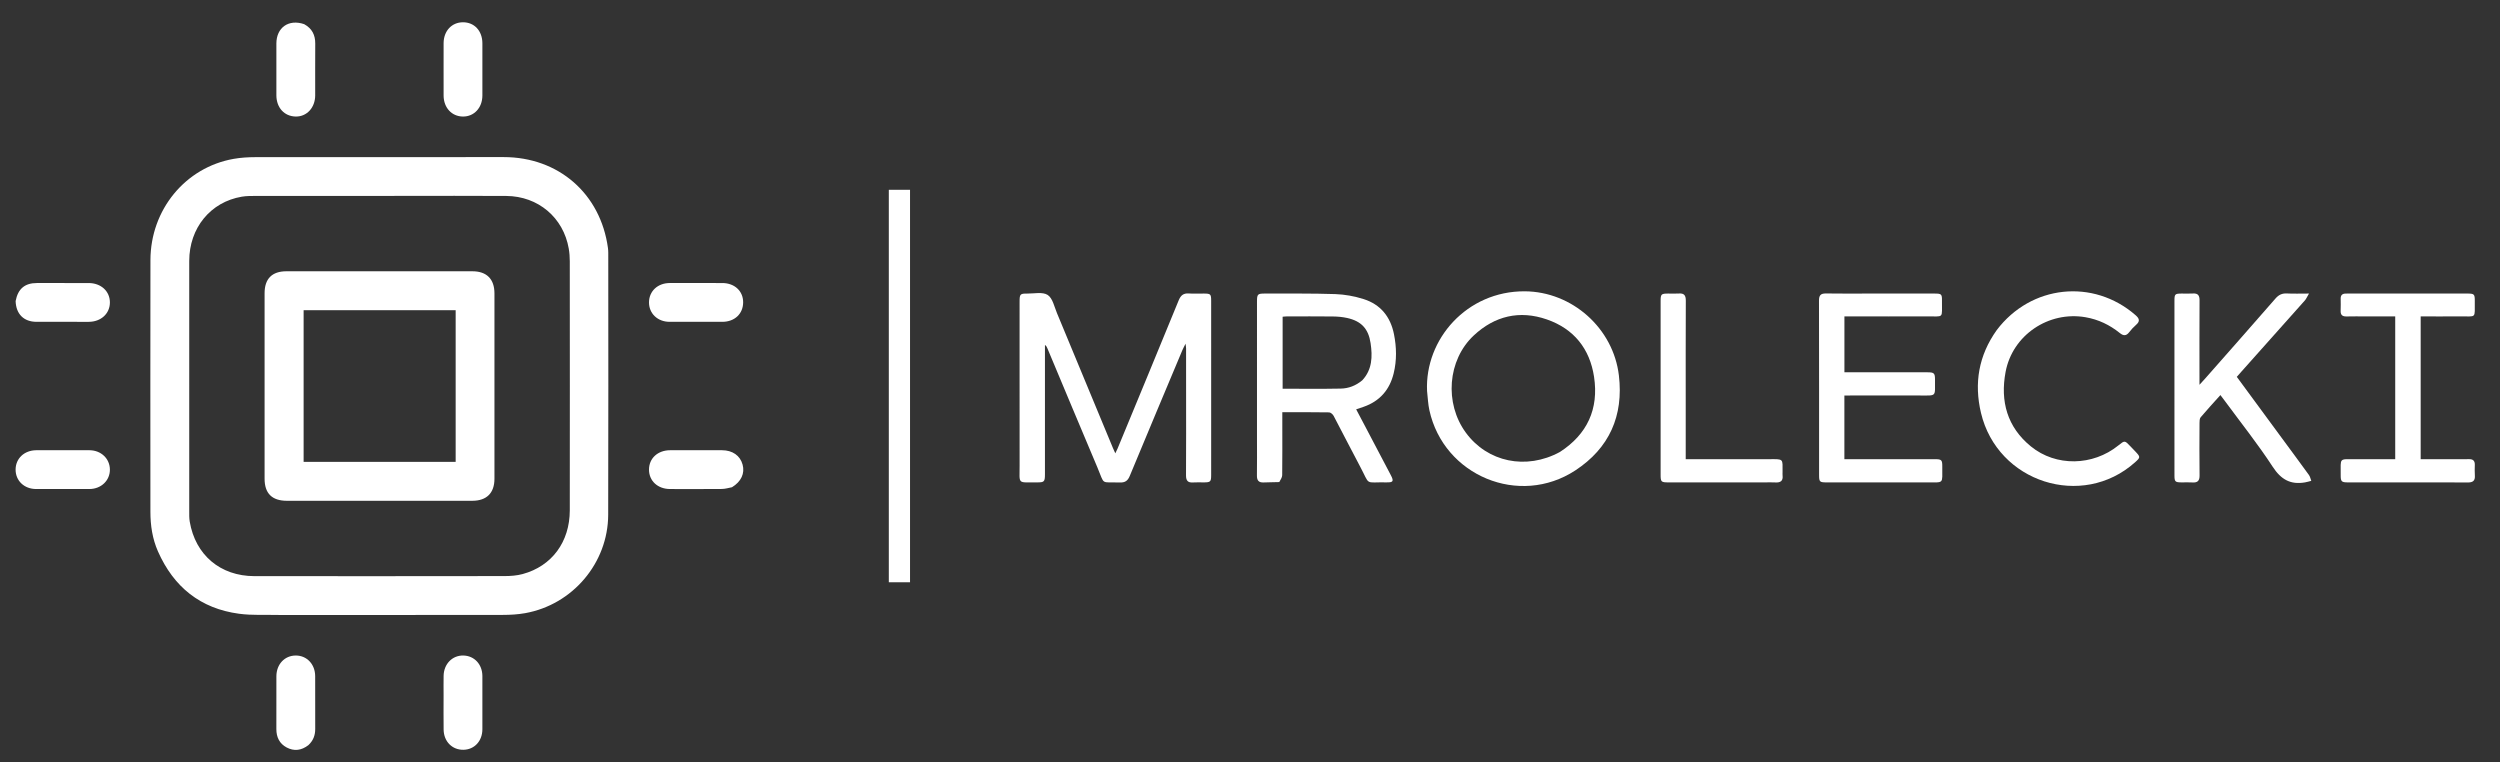 <svg version="1.1" id="Layer_1" xmlns="http://www.w3.org/2000/svg" xmlns:xlink="http://www.w3.org/1999/xlink" x="0px" y="0px"
	 width="100%" viewBox="0 0 2244 684" enable-background="new 0 0 2244 684" xml:space="preserve">
<rect x="0" y="0" width="2244" height="684" fill="#333333" stroke="none"/>
<path fill="none" opacity="1" stroke="none" 
	d="
M1460,685 
	C973.333,685 487.167,685 1,685 
	C1,457 1,229 1,1 
	C749,1 1497,1 2245,1 
	C2245,229 2245,457 2245,685 
	C1983.5,685 1722,685 1460,685 
M251.5,552.004 
	C318.157,552.004 384.813,552.047 451.47,551.937 
	C458.105,551.926 464.839,551.543 471.357,550.378 
	C513.971,542.762 545.774,505.345 545.914,462.051 
	C546.164,385.063 545.992,308.074 545.981,231.085 
	C545.981,228.255 546.078,225.39 545.699,222.599 
	C539.074,173.889 501.396,141.028 452.106,141.005 
	C377.784,140.97 303.461,140.959 229.139,141.062 
	C222.67,141.071 216.108,141.471 209.748,142.591 
	C166.424,150.224 135.123,188.192 135.036,233.449 
	C134.891,308.771 134.985,384.093 135.008,459.415 
	C135.012,471.684 136.803,483.658 141.801,494.969 
	C155.882,526.836 179.849,546.243 214.579,550.9 
	C226.39,552.484 238.517,551.704 251.5,552.004 
M915.174,321.5 
	C915.174,353.487 915.105,385.474 915.201,417.461 
	C915.255,435.267 912.776,432.844 930.913,432.99 
	C937.3,433.042 937.942,432.327 937.943,425.769 
	C937.95,388.617 937.947,351.464 937.947,314.312 
	C937.947,312.755 937.947,311.197 937.947,309.64 
	C939.203,310.476 939.629,311.465 940.046,312.458 
	C955.007,348.125 969.881,383.829 984.967,419.443 
	C991.921,435.862 987.511,432.505 1005.088,433.092 
	C1009.811,433.25 1012.238,431.64 1014.06,427.244 
	C1029.691,389.519 1045.536,351.883 1061.335,314.228 
	C1061.989,312.67 1062.825,311.188 1064.152,308.507 
	C1064.424,310.836 1064.625,311.765 1064.627,312.694 
	C1064.648,325.856 1064.643,339.017 1064.644,352.179 
	C1064.644,377.002 1064.73,401.827 1064.569,426.649 
	C1064.537,431.415 1066.192,433.399 1070.962,433.048 
	C1074.111,432.816 1077.29,433.018 1080.455,433.001 
	C1086.531,432.969 1087.125,432.419 1087.138,426.525 
	C1087.162,415.196 1087.145,403.867 1087.145,392.538 
	C1087.145,351.721 1087.15,310.903 1087.138,270.086 
	C1087.136,263.98 1086.682,263.537 1080.637,263.494 
	C1076.139,263.462 1071.622,263.744 1067.148,263.417 
	C1062.228,263.058 1059.814,265.133 1057.963,269.659 
	C1039.8,314.064 1021.424,358.38 1003.097,402.716 
	C1002.591,403.94 1001.959,405.112 1001.095,406.914 
	C1000.149,404.798 999.519,403.474 998.959,402.122 
	C982.237,361.791 965.555,321.443 948.769,281.139 
	C946.366,275.37 944.867,267.649 940.405,264.752 
	C935.867,261.806 928.183,263.597 921.875,263.518 
	C915.746,263.441 915.184,264.119 915.179,270.519 
	C915.165,287.18 915.174,303.84 915.174,321.5 
M1280.938,351.445 
	C1281.607,357.049 1281.813,362.756 1283.017,368.243 
	C1295.918,427.046 1363.715,455.229 1414.043,422.216 
	C1444.494,402.243 1457.406,373.314 1453.121,337.007 
	C1448.123,294.664 1411.171,261.726 1368.616,261.479 
	C1316.67,261.177 1278.825,304.484 1280.938,351.445 
M1148.691,432.544 
	C1149.463,430.532 1150.877,428.528 1150.902,426.506 
	C1151.091,411.516 1151.005,396.522 1151.004,381.53 
	C1151.004,377.76 1151.004,373.989 1151.004,370.005 
	C1165.376,370.005 1179.18,369.912 1192.979,370.147 
	C1194.39,370.171 1196.324,371.869 1197.077,373.288 
	C1205.016,388.252 1212.604,403.403 1220.606,418.333 
	C1230.323,436.463 1224.2,432.557 1244.745,432.978 
	C1250.588,433.098 1251.224,431.888 1248.425,426.548 
	C1240.56,411.545 1232.66,396.56 1224.77,381.571 
	C1222.31,376.898 1219.837,372.233 1217.291,367.415 
	C1219.796,366.57 1221.843,365.896 1223.879,365.19 
	C1238.436,360.144 1247.349,349.926 1250.965,335.111 
	C1253.811,323.449 1253.581,311.7 1251.227,299.946 
	C1248.085,284.262 1239.16,273.263 1223.963,268.451 
	C1215.822,265.873 1207.089,264.265 1198.564,263.978 
	C1177.597,263.271 1156.595,263.568 1135.608,263.493 
	C1128.757,263.468 1128.274,263.981 1128.273,270.896 
	C1128.266,311.876 1128.269,352.855 1128.269,393.835 
	C1128.269,404.83 1128.379,415.826 1128.216,426.818 
	C1128.15,431.275 1129.812,433.281 1134.372,433.046 
	C1138.858,432.815 1143.361,432.918 1148.691,432.544 
M1677.5,263.49 
	C1664.672,263.491 1651.841,263.641 1639.017,263.414 
	C1634.184,263.329 1632.718,265.13 1632.729,269.863 
	C1632.856,322.008 1632.805,374.155 1632.816,426.301 
	C1632.817,432.574 1633.265,432.996 1639.75,432.998 
	C1669.738,433.007 1699.727,433.029 1729.715,432.991 
	C1745.335,432.972 1743.285,434.635 1743.392,418.994 
	C1743.435,412.716 1742.824,412.169 1736.527,412.166 
	C1711.37,412.155 1686.214,412.162 1661.057,412.162 
	C1659.275,412.162 1657.493,412.162 1655.513,412.162 
	C1655.513,392.9 1655.513,374.163 1655.513,355.002 
	C1657.377,355.002 1659.003,355.002 1660.628,355.002 
	C1681.453,355.002 1702.279,355.011 1723.104,354.999 
	C1738.677,354.991 1736.785,356.416 1736.859,340.979 
	C1736.888,334.911 1736.089,334.17 1729.904,334.167 
	C1706.913,334.155 1683.922,334.162 1660.931,334.162 
	C1659.166,334.162 1657.4,334.162 1655.55,334.162 
	C1655.55,317.13 1655.55,300.726 1655.55,284.002 
	C1657.634,284.002 1659.444,284.002 1661.254,284.002 
	C1683.911,284.002 1706.57,284.099 1729.226,283.97 
	C1745.431,283.877 1742.924,286.427 1743.112,269.94 
	C1743.18,263.963 1742.653,263.506 1736.477,263.499 
	C1717.152,263.477 1697.826,263.491 1677.5,263.49 
M2011.025,334.544 
	C2030.318,312.923 2049.626,291.316 2068.87,269.652 
	C2070.072,268.299 2070.774,266.502 2072.544,263.49 
	C2064.963,263.49 2058.86,263.73 2052.786,263.409 
	C2048.387,263.177 2045.358,264.628 2042.445,267.974 
	C2021.666,291.837 2000.704,315.54 1979.793,339.289 
	C1978.227,341.067 1976.608,342.797 1974.247,345.393 
	C1974.247,342.376 1974.247,340.748 1974.247,339.12 
	C1974.247,315.965 1974.168,292.809 1974.315,269.655 
	C1974.343,265.195 1972.924,263.133 1968.295,263.446 
	C1964.978,263.671 1961.634,263.468 1958.303,263.495 
	C1952.199,263.546 1951.793,263.93 1951.789,270.06 
	C1951.773,292.881 1951.782,315.703 1951.782,338.525 
	C1951.783,367.843 1951.774,397.162 1951.791,426.48 
	C1951.795,432.457 1952.344,432.964 1958.406,432.999 
	C1961.571,433.018 1964.749,432.822 1967.898,433.045 
	C1972.622,433.379 1974.391,431.491 1974.326,426.676 
	C1974.114,411.02 1974.216,395.359 1974.29,379.701 
	C1974.298,377.955 1974.32,375.725 1975.315,374.548 
	C1980.98,367.852 1986.942,361.408 1993.044,354.611 
	C1994.605,356.676 1995.903,358.352 1997.158,360.06 
	C2011.547,379.633 2026.746,398.679 2039.994,418.996 
	C2047.448,430.426 2055.997,435.26 2069.016,432.984 
	C2070.899,432.654 2072.738,432.072 2074.598,431.606 
	C2073.926,429.853 2073.592,427.855 2072.528,426.385 
	C2063.94,414.525 2055.211,402.767 2046.532,390.972 
	C2033.635,373.446 2020.742,355.915 2007.75,338.254 
	C2008.808,337.047 2009.676,336.057 2011.025,334.544 
M1792.057,296.566 
	C1775.987,319.105 1771.827,344.036 1778.132,370.628 
	C1792.92,433.002 1869.01,457.322 1916.38,414.998 
	C1921.369,410.541 1921.379,410.176 1916.614,405.167 
	C1915.121,403.598 1913.611,402.045 1912.119,400.475 
	C1907.135,395.231 1907.137,395.229 1901.424,399.84 
	C1878.498,418.342 1845.432,419.025 1822.939,400.705 
	C1801.627,383.347 1795.301,360.18 1800.203,333.888 
	C1806.373,300.792 1838.765,279.03 1871.916,284.74 
	C1883.562,286.745 1893.714,291.643 1902.786,298.969 
	C1906.019,301.58 1908.53,301.62 1911.163,298.204 
	C1912.986,295.839 1915.038,293.587 1917.291,291.633 
	C1921.09,288.336 1920.401,285.967 1916.8,282.835 
	C1878.846,249.828 1822.998,255.683 1792.057,296.566 
M2149.947,373.5 
	C2149.947,386.277 2149.947,399.055 2149.947,412.158 
	C2137.971,412.158 2126.506,412.124 2115.041,412.166 
	C2098.922,412.225 2101.139,410.445 2101.01,426.322 
	C2100.961,432.253 2101.713,432.989 2107.545,432.997 
	C2125.04,433.02 2142.534,433.005 2160.029,433.005 
	C2178.357,433.005 2196.686,432.906 2215.012,433.073 
	C2219.728,433.116 2221.798,431.482 2221.428,426.674 
	C2221.186,423.527 2221.33,420.345 2221.395,417.18 
	C2221.469,413.585 2219.746,412.052 2216.199,412.135 
	C2211.869,412.236 2207.535,412.158 2203.203,412.158 
	C2193.09,412.158 2182.977,412.158 2172.803,412.158 
	C2172.803,369.195 2172.803,326.791 2172.803,284.005 
	C2184.655,284.005 2196.29,284.106 2207.922,283.98 
	C2223.209,283.814 2221.25,286.451 2221.369,270.472 
	C2221.419,263.878 2220.968,263.49 2214.215,263.489 
	C2178.892,263.48 2143.569,263.484 2108.247,263.486 
	C2107.247,263.486 2106.247,263.484 2105.248,263.517 
	C2102.429,263.608 2100.97,265.003 2100.994,267.896 
	C2101.024,271.562 2101.13,275.233 2100.961,278.891 
	C2100.777,282.885 2102.683,284.16 2106.426,284.049 
	C2112.086,283.881 2117.755,284.005 2123.42,284.005 
	C2132.184,284.005 2140.949,284.005 2149.947,284.005 
	C2149.947,313.9 2149.947,343.2 2149.947,373.5 
M797.8,285.5 
	C797.8,364.556 797.8,443.612 797.8,522.632 
	C804.654,522.632 810.755,522.632 816.845,522.632 
	C816.845,405.034 816.845,287.688 816.845,170.372 
	C810.366,170.372 804.267,170.372 797.8,170.372 
	C797.8,208.582 797.8,246.541 797.8,285.5 
M1587.447,412.163 
	C1562.823,412.163 1538.199,412.163 1513.098,412.163 
	C1513.098,410.141 1513.098,408.516 1513.098,406.891 
	C1513.099,392.892 1513.099,378.893 1513.1,364.894 
	C1513.1,333.229 1513.023,301.565 1513.183,269.901 
	C1513.207,265.159 1511.735,263.082 1506.894,263.449 
	C1503.746,263.687 1500.564,263.476 1497.398,263.495 
	C1491.056,263.533 1490.572,263.984 1490.57,270.317 
	C1490.559,322.146 1490.56,373.976 1490.57,425.806 
	C1490.571,432.68 1490.927,432.999 1498.072,433 
	C1526.736,433.004 1555.401,433.002 1584.066,433.002 
	C1587.232,433.002 1590.408,432.845 1593.563,433.039 
	C1598.154,433.321 1600.624,431.702 1600.043,426.75 
	C1599.927,425.764 1600.027,424.752 1600.026,423.752 
	C1600.018,411.575 1601.305,412.072 1587.447,412.163 
M57.5,404.11 
	C49.184,404.111 40.869,404.068 32.553,404.122 
	C21.817,404.193 14.042,411.502 14,421.473 
	C13.958,431.49 21.708,438.913 32.392,438.946 
	C48.358,438.996 64.324,439.002 80.29,438.944 
	C90.824,438.907 98.778,431.225 98.642,421.382 
	C98.507,411.646 90.76,404.243 80.453,404.127 
	C73.136,404.045 65.818,404.111 57.5,404.11 
M272.684,21.506 
	C259.073,16.931 248.106,24.734 248.076,39.063 
	C248.045,54.55 248.048,70.037 248.076,85.523 
	C248.097,96.653 255.219,104.436 265.458,104.606 
	C275.379,104.77 282.893,96.643 282.917,85.624 
	C282.95,70.138 282.836,54.65 282.963,39.164 
	C283.026,31.481 280.182,25.626 272.684,21.506 
M277.066,668.627 
	C281.226,664.761 282.955,659.933 282.94,654.32 
	C282.897,638.501 282.985,622.682 282.903,606.864 
	C282.847,596.154 275.352,588.341 265.423,588.395 
	C255.477,588.448 248.137,596.243 248.089,607.014 
	C248.018,622.832 248.079,638.651 248.065,654.469 
	C248.059,661.718 250.85,667.516 257.339,670.945 
	C263.996,674.464 270.499,673.694 277.066,668.627 
M610.506,254.041 
	C607.346,254.041 604.187,254.02 601.027,254.045 
	C590.311,254.129 582.577,261.407 582.55,271.415 
	C582.523,281.409 590.263,288.828 600.96,288.872 
	C616.758,288.937 632.556,288.923 648.354,288.876 
	C659.476,288.843 667.07,281.622 667.05,271.235 
	C667.031,261.238 659.352,254.102 648.422,254.053 
	C636.116,253.998 623.81,254.041 610.506,254.041 
M14.001,270.657 
	C14.405,281.943 21.365,288.813 32.702,288.87 
	C48.344,288.949 63.987,288.917 79.63,288.88 
	C90.66,288.854 98.662,281.466 98.646,271.426 
	C98.629,261.382 90.652,254.078 79.556,254.051 
	C64.08,254.012 48.603,254.018 33.127,254.048 
	C22.287,254.07 16.127,259.193 14.001,270.657 
M398.162,61.5 
	C398.162,69.648 398.093,77.797 398.18,85.944 
	C398.296,96.756 405.514,104.487 415.459,104.608 
	C425.515,104.73 432.956,96.784 432.989,85.751 
	C433.035,70.121 433.032,54.489 432.992,38.858 
	C432.963,27.675 425.769,19.957 415.523,19.996 
	C405.533,20.033 398.315,27.693 398.179,38.55 
	C398.087,45.866 398.162,53.183 398.162,61.5 
M657.379,437.163 
	C665.322,432.282 668.696,424.878 666.554,417.031 
	C664.348,408.949 657.531,404.146 648.029,404.121 
	C632.547,404.08 617.066,404.087 601.584,404.119 
	C590.425,404.142 582.581,411.335 582.546,421.488 
	C582.51,431.65 590.361,438.931 601.459,438.952 
	C616.94,438.981 632.422,439.032 647.902,438.895 
	C650.834,438.868 653.759,438.005 657.379,437.163 
M398.162,624.5 
	C398.162,634.644 398.038,644.789 398.196,654.93 
	C398.364,665.627 405.944,673.183 416.005,673.003 
	C425.809,672.828 432.94,665.214 432.984,654.658 
	C433.052,638.694 433.053,622.73 432.982,606.767 
	C432.935,596.297 425.756,588.635 415.976,588.394 
	C406.079,588.151 398.415,595.904 398.186,606.539 
	C398.064,612.19 398.163,617.846 398.162,624.5 
z"/>
<path fill="#FFFFFF" opacity="1" stroke="none" 
	d="
M251,552.004 
	C238.517,551.704 226.39,552.484 214.579,550.9 
	C179.849,546.243 155.882,526.836 141.801,494.969 
	C136.803,483.658 135.012,471.684 135.008,459.415 
	C134.985,384.093 134.891,308.771 135.036,233.449 
	C135.123,188.192 166.424,150.224 209.748,142.591 
	C216.108,141.471 222.67,141.071 229.139,141.062 
	C303.461,140.959 377.784,140.97 452.106,141.005 
	C501.396,141.028 539.074,173.889 545.699,222.599 
	C546.078,225.39 545.981,228.255 545.981,231.085 
	C545.992,308.074 546.164,385.063 545.914,462.051 
	C545.774,505.345 513.971,542.762 471.357,550.378 
	C464.839,551.543 458.105,551.926 451.47,551.937 
	C384.813,552.047 318.157,552.004 251,552.004 
M360.5,175.837 
	C317.007,175.837 273.513,175.819 230.02,175.865 
	C225.699,175.869 221.306,175.836 217.069,176.547 
	C189.002,181.258 169.878,204.595 169.856,234.197 
	C169.799,309.019 169.832,383.841 169.854,458.663 
	C169.855,461.823 169.769,465.039 170.289,468.134 
	C175.337,498.149 197.77,517.121 228.38,517.145 
	C303.201,517.201 378.023,517.2 452.845,517.086 
	C458.287,517.078 463.919,516.68 469.137,515.264 
	C495.36,508.15 511.41,486.434 511.447,458.053 
	C511.542,383.565 511.492,309.076 511.44,234.588 
	C511.437,230.772 511.161,226.905 510.514,223.148 
	C505.733,195.352 483.081,176.098 454.485,175.892 
	C423.492,175.668 392.495,175.838 360.5,175.837 
z"/>
<path fill="#FFFFFF" opacity="1" stroke="none" 
	d="
M915.174,321 
	C915.174,303.84 915.165,287.18 915.179,270.519 
	C915.184,264.119 915.746,263.441 921.875,263.518 
	C928.183,263.597 935.867,261.806 940.405,264.752 
	C944.867,267.649 946.366,275.37 948.769,281.139 
	C965.555,321.443 982.237,361.791 998.959,402.122 
	C999.519,403.474 1000.149,404.798 1001.095,406.914 
	C1001.959,405.112 1002.591,403.94 1003.097,402.716 
	C1021.424,358.38 1039.8,314.064 1057.963,269.659 
	C1059.814,265.133 1062.228,263.058 1067.148,263.417 
	C1071.622,263.744 1076.139,263.462 1080.637,263.494 
	C1086.682,263.537 1087.136,263.98 1087.138,270.086 
	C1087.15,310.903 1087.145,351.721 1087.145,392.538 
	C1087.145,403.867 1087.162,415.196 1087.138,426.525 
	C1087.125,432.419 1086.531,432.969 1080.455,433.001 
	C1077.29,433.018 1074.111,432.816 1070.962,433.048 
	C1066.192,433.399 1064.537,431.415 1064.569,426.649 
	C1064.73,401.827 1064.644,377.002 1064.644,352.179 
	C1064.643,339.017 1064.648,325.856 1064.627,312.694 
	C1064.625,311.765 1064.424,310.836 1064.152,308.507 
	C1062.825,311.188 1061.989,312.67 1061.335,314.228 
	C1045.536,351.883 1029.691,389.519 1014.06,427.244 
	C1012.238,431.64 1009.811,433.25 1005.088,433.092 
	C987.511,432.505 991.921,435.862 984.967,419.443 
	C969.881,383.829 955.007,348.125 940.046,312.458 
	C939.629,311.465 939.203,310.476 937.947,309.64 
	C937.947,311.197 937.947,312.755 937.947,314.312 
	C937.947,351.464 937.95,388.617 937.943,425.769 
	C937.942,432.327 937.3,433.042 930.913,432.99 
	C912.776,432.844 915.255,435.267 915.201,417.461 
	C915.105,385.474 915.174,353.487 915.174,321 
z"/>
<path fill="#FFFFFF" opacity="1" stroke="none" 
	d="
M1280.927,350.954 
	C1278.825,304.484 1316.67,261.177 1368.616,261.479 
	C1411.171,261.726 1448.123,294.664 1453.121,337.007 
	C1457.406,373.314 1444.494,402.243 1414.043,422.216 
	C1363.715,455.229 1295.918,427.046 1283.017,368.243 
	C1281.813,362.756 1281.607,357.049 1280.927,350.954 
M1400.144,405.707 
	C1424.79,389.79 1435.167,367.007 1430.827,338.276 
	C1427.02,313.083 1412.776,295.17 1388.464,286.727 
	C1363.958,278.217 1341.623,283.565 1322.846,301.127 
	C1299.238,323.209 1296.427,362.031 1315.74,388.36 
	C1335.15,414.822 1369.896,422.16 1400.144,405.707 
z"/>
<path fill="#FFFFFF" opacity="1" stroke="none" 
	d="
M1148.274,432.709 
	C1143.361,432.918 1138.858,432.815 1134.372,433.046 
	C1129.812,433.281 1128.15,431.275 1128.216,426.818 
	C1128.379,415.826 1128.269,404.83 1128.269,393.835 
	C1128.269,352.855 1128.266,311.876 1128.273,270.896 
	C1128.274,263.981 1128.757,263.468 1135.608,263.493 
	C1156.595,263.568 1177.597,263.271 1198.564,263.978 
	C1207.089,264.265 1215.822,265.873 1223.963,268.451 
	C1239.16,273.263 1248.085,284.262 1251.227,299.946 
	C1253.581,311.7 1253.811,323.449 1250.965,335.111 
	C1247.349,349.926 1238.436,360.144 1223.879,365.19 
	C1221.843,365.896 1219.796,366.57 1217.291,367.415 
	C1219.837,372.233 1222.31,376.898 1224.77,381.571 
	C1232.66,396.56 1240.56,411.545 1248.425,426.548 
	C1251.224,431.888 1250.588,433.098 1244.745,432.978 
	C1224.2,432.557 1230.323,436.463 1220.606,418.333 
	C1212.604,403.403 1205.016,388.252 1197.077,373.288 
	C1196.324,371.869 1194.39,370.171 1192.979,370.147 
	C1179.18,369.912 1165.376,370.005 1151.004,370.005 
	C1151.004,373.989 1151.004,377.76 1151.004,381.53 
	C1151.005,396.522 1151.091,411.516 1150.902,426.506 
	C1150.877,428.528 1149.463,430.532 1148.274,432.709 
M1222.807,341.332 
	C1231.757,331.691 1232.017,320.003 1230.25,308.055 
	C1228.328,295.053 1221.861,288.204 1209.14,285.402 
	C1204.952,284.479 1200.573,284.116 1196.274,284.065 
	C1182.461,283.902 1168.645,283.997 1154.83,284.018 
	C1153.576,284.02 1152.322,284.213 1151.288,284.299 
	C1151.288,306.122 1151.288,327.529 1151.288,348.918 
	C1168.86,348.918 1186.152,349.152 1203.433,348.803 
	C1210.299,348.664 1216.804,346.346 1222.807,341.332 
z"/>
<path fill="#FFFFFF" opacity="1" stroke="none" 
	d="
M1678,263.49 
	C1697.826,263.491 1717.152,263.477 1736.477,263.499 
	C1742.653,263.506 1743.18,263.963 1743.112,269.94 
	C1742.924,286.427 1745.431,283.877 1729.226,283.97 
	C1706.57,284.099 1683.911,284.002 1661.254,284.002 
	C1659.444,284.002 1657.634,284.002 1655.55,284.002 
	C1655.55,300.726 1655.55,317.13 1655.55,334.162 
	C1657.4,334.162 1659.166,334.162 1660.931,334.162 
	C1683.922,334.162 1706.913,334.155 1729.904,334.167 
	C1736.089,334.17 1736.888,334.911 1736.859,340.979 
	C1736.785,356.416 1738.677,354.991 1723.104,354.999 
	C1702.279,355.011 1681.453,355.002 1660.628,355.002 
	C1659.003,355.002 1657.377,355.002 1655.513,355.002 
	C1655.513,374.163 1655.513,392.9 1655.513,412.162 
	C1657.493,412.162 1659.275,412.162 1661.057,412.162 
	C1686.214,412.162 1711.37,412.155 1736.527,412.166 
	C1742.824,412.169 1743.435,412.716 1743.392,418.994 
	C1743.285,434.635 1745.335,432.972 1729.715,432.991 
	C1699.727,433.029 1669.738,433.007 1639.75,432.998 
	C1633.265,432.996 1632.817,432.574 1632.816,426.301 
	C1632.805,374.155 1632.856,322.008 1632.729,269.863 
	C1632.718,265.13 1634.184,263.329 1639.017,263.414 
	C1651.841,263.641 1664.672,263.491 1678,263.49 
z"/>
<path fill="#FFFFFF" opacity="1" stroke="none" 
	d="
M2010.784,334.805 
	C2009.676,336.057 2008.808,337.047 2007.75,338.254 
	C2020.742,355.915 2033.635,373.446 2046.532,390.972 
	C2055.211,402.767 2063.94,414.525 2072.528,426.385 
	C2073.592,427.855 2073.926,429.853 2074.598,431.606 
	C2072.738,432.072 2070.899,432.654 2069.016,432.984 
	C2055.997,435.26 2047.448,430.426 2039.994,418.996 
	C2026.746,398.679 2011.547,379.633 1997.158,360.06 
	C1995.903,358.352 1994.605,356.676 1993.044,354.611 
	C1986.942,361.408 1980.98,367.852 1975.315,374.548 
	C1974.32,375.725 1974.298,377.955 1974.29,379.701 
	C1974.216,395.359 1974.114,411.02 1974.326,426.676 
	C1974.391,431.491 1972.622,433.379 1967.898,433.045 
	C1964.749,432.822 1961.571,433.018 1958.406,432.999 
	C1952.344,432.964 1951.795,432.457 1951.791,426.48 
	C1951.774,397.162 1951.783,367.843 1951.782,338.525 
	C1951.782,315.703 1951.773,292.881 1951.789,270.06 
	C1951.793,263.93 1952.199,263.546 1958.303,263.495 
	C1961.634,263.468 1964.978,263.671 1968.295,263.446 
	C1972.924,263.133 1974.343,265.195 1974.315,269.655 
	C1974.168,292.809 1974.247,315.965 1974.247,339.12 
	C1974.247,340.748 1974.247,342.376 1974.247,345.393 
	C1976.608,342.797 1978.227,341.067 1979.793,339.289 
	C2000.704,315.54 2021.666,291.837 2042.445,267.974 
	C2045.358,264.628 2048.387,263.177 2052.786,263.409 
	C2058.86,263.73 2064.963,263.49 2072.544,263.49 
	C2070.774,266.502 2070.072,268.299 2068.87,269.652 
	C2049.626,291.316 2030.318,312.923 2010.784,334.805 
z"/>
<path fill="#FFFFFF" opacity="1" stroke="none" 
	d="
M1792.275,296.282 
	C1822.998,255.683 1878.846,249.828 1916.8,282.835 
	C1920.401,285.967 1921.09,288.336 1917.291,291.633 
	C1915.038,293.587 1912.986,295.839 1911.163,298.204 
	C1908.53,301.62 1906.019,301.58 1902.786,298.969 
	C1893.714,291.643 1883.562,286.745 1871.916,284.74 
	C1838.765,279.03 1806.373,300.792 1800.203,333.888 
	C1795.301,360.18 1801.627,383.347 1822.939,400.705 
	C1845.432,419.025 1878.498,418.342 1901.424,399.84 
	C1907.137,395.229 1907.135,395.231 1912.119,400.475 
	C1913.611,402.045 1915.121,403.598 1916.614,405.167 
	C1921.379,410.176 1921.369,410.541 1916.38,414.998 
	C1869.01,457.322 1792.92,433.002 1778.132,370.628 
	C1771.827,344.036 1775.987,319.105 1792.275,296.282 
z"/>
<path fill="#FFFFFF" opacity="1" stroke="none" 
	d="
M2149.947,373 
	C2149.947,343.2 2149.947,313.9 2149.947,284.005 
	C2140.949,284.005 2132.184,284.005 2123.42,284.005 
	C2117.755,284.005 2112.086,283.881 2106.426,284.049 
	C2102.683,284.16 2100.777,282.885 2100.961,278.891 
	C2101.13,275.233 2101.024,271.562 2100.994,267.896 
	C2100.97,265.003 2102.429,263.608 2105.248,263.517 
	C2106.247,263.484 2107.247,263.486 2108.247,263.486 
	C2143.569,263.484 2178.892,263.48 2214.215,263.489 
	C2220.968,263.49 2221.419,263.878 2221.369,270.472 
	C2221.25,286.451 2223.209,283.814 2207.922,283.98 
	C2196.29,284.106 2184.655,284.005 2172.803,284.005 
	C2172.803,326.791 2172.803,369.195 2172.803,412.158 
	C2182.977,412.158 2193.09,412.158 2203.203,412.158 
	C2207.535,412.158 2211.869,412.236 2216.199,412.135 
	C2219.746,412.052 2221.469,413.585 2221.395,417.18 
	C2221.33,420.345 2221.186,423.527 2221.428,426.674 
	C2221.798,431.482 2219.728,433.116 2215.012,433.073 
	C2196.686,432.906 2178.357,433.005 2160.029,433.005 
	C2142.534,433.005 2125.04,433.02 2107.545,432.997 
	C2101.713,432.989 2100.961,432.253 2101.01,426.322 
	C2101.139,410.445 2098.922,412.225 2115.041,412.166 
	C2126.506,412.124 2137.971,412.158 2149.947,412.158 
	C2149.947,399.055 2149.947,386.277 2149.947,373 
z"/>
<path fill="#FFFFFF" opacity="1" stroke="none" 
	d="
M797.8,285 
	C797.8,246.541 797.8,208.582 797.8,170.372 
	C804.267,170.372 810.366,170.372 816.845,170.372 
	C816.845,287.688 816.845,405.034 816.845,522.632 
	C810.755,522.632 804.654,522.632 797.8,522.632 
	C797.8,443.612 797.8,364.556 797.8,285 
z"/>
<path fill="#FFFFFF" opacity="1" stroke="none" 
	d="
M1587.935,412.163 
	C1601.305,412.072 1600.018,411.575 1600.026,423.752 
	C1600.027,424.752 1599.927,425.764 1600.043,426.75 
	C1600.624,431.702 1598.154,433.321 1593.563,433.039 
	C1590.408,432.845 1587.232,433.002 1584.066,433.002 
	C1555.401,433.002 1526.736,433.004 1498.072,433 
	C1490.927,432.999 1490.571,432.68 1490.57,425.806 
	C1490.56,373.976 1490.559,322.146 1490.57,270.317 
	C1490.572,263.984 1491.056,263.533 1497.398,263.495 
	C1500.564,263.476 1503.746,263.687 1506.894,263.449 
	C1511.735,263.082 1513.207,265.159 1513.183,269.901 
	C1513.023,301.565 1513.1,333.229 1513.1,364.894 
	C1513.099,378.893 1513.099,392.892 1513.098,406.891 
	C1513.098,408.516 1513.098,410.141 1513.098,412.163 
	C1538.199,412.163 1562.823,412.163 1587.935,412.163 
z"/>
<path fill="#FFFFFF" opacity="1" stroke="none" 
	d="
M58,404.11 
	C65.818,404.111 73.136,404.045 80.453,404.127 
	C90.76,404.243 98.507,411.646 98.642,421.382 
	C98.778,431.225 90.824,438.907 80.29,438.944 
	C64.324,439.002 48.358,438.996 32.392,438.946 
	C21.708,438.913 13.958,431.49 14,421.473 
	C14.042,411.502 21.817,404.193 32.553,404.122 
	C40.869,404.068 49.184,404.111 58,404.11 
z"/>
<path fill="#FFFFFF" opacity="1" stroke="none" 
	d="
M273.028,21.683 
	C280.182,25.626 283.026,31.481 282.963,39.164 
	C282.836,54.65 282.95,70.138 282.917,85.624 
	C282.893,96.643 275.379,104.77 265.458,104.606 
	C255.219,104.436 248.097,96.653 248.076,85.523 
	C248.048,70.037 248.045,54.55 248.076,39.063 
	C248.106,24.734 259.073,16.931 273.028,21.683 
z"/>
<path fill="#FFFFFF" opacity="1" stroke="none" 
	d="
M276.783,668.858 
	C270.499,673.694 263.996,674.464 257.339,670.945 
	C250.85,667.516 248.059,661.718 248.065,654.469 
	C248.079,638.651 248.018,622.832 248.089,607.014 
	C248.137,596.243 255.477,588.448 265.423,588.395 
	C275.352,588.341 282.847,596.154 282.903,606.864 
	C282.985,622.682 282.897,638.501 282.94,654.32 
	C282.955,659.933 281.226,664.761 276.783,668.858 
z"/>
<path fill="#FFFFFF" opacity="1" stroke="none" 
	d="
M611.005,254.041 
	C623.81,254.041 636.116,253.998 648.422,254.053 
	C659.352,254.102 667.031,261.238 667.05,271.235 
	C667.07,281.622 659.476,288.843 648.354,288.876 
	C632.556,288.923 616.758,288.937 600.96,288.872 
	C590.263,288.828 582.523,281.409 582.55,271.415 
	C582.577,261.407 590.311,254.129 601.027,254.045 
	C604.187,254.02 607.346,254.041 611.005,254.041 
z"/>
<path fill="#FFFFFF" opacity="1" stroke="none" 
	d="
M14.021,270.234 
	C16.127,259.193 22.287,254.07 33.127,254.048 
	C48.603,254.018 64.08,254.012 79.556,254.051 
	C90.652,254.078 98.629,261.382 98.646,271.426 
	C98.662,281.466 90.66,288.854 79.63,288.88 
	C63.987,288.917 48.344,288.949 32.702,288.87 
	C21.365,288.813 14.405,281.943 14.021,270.234 
z"/>
<path fill="#FFFFFF" opacity="1" stroke="none" 
	d="
M398.162,61 
	C398.162,53.183 398.087,45.866 398.179,38.55 
	C398.315,27.693 405.533,20.033 415.523,19.996 
	C425.769,19.957 432.963,27.675 432.992,38.858 
	C433.032,54.489 433.035,70.121 432.989,85.751 
	C432.956,96.784 425.515,104.73 415.459,104.608 
	C405.514,104.487 398.296,96.756 398.18,85.944 
	C398.093,77.797 398.162,69.648 398.162,61 
z"/>
<path fill="#FFFFFF" opacity="1" stroke="none" 
	d="
M657.033,437.345 
	C653.759,438.005 650.834,438.868 647.902,438.895 
	C632.422,439.032 616.94,438.981 601.459,438.952 
	C590.361,438.931 582.51,431.65 582.546,421.488 
	C582.581,411.335 590.425,404.142 601.584,404.119 
	C617.066,404.087 632.547,404.08 648.029,404.121 
	C657.531,404.146 664.348,408.949 666.554,417.031 
	C668.696,424.878 665.322,432.282 657.033,437.345 
z"/>
<path fill="#FFFFFF" opacity="1" stroke="none" 
	d="
M398.162,624 
	C398.163,617.846 398.064,612.19 398.186,606.539 
	C398.415,595.904 406.079,588.151 415.976,588.394 
	C425.756,588.635 432.935,596.297 432.982,606.767 
	C433.053,622.73 433.052,638.694 432.984,654.658 
	C432.94,665.214 425.809,672.828 416.005,673.003 
	C405.944,673.183 398.364,665.627 398.196,654.93 
	C398.038,644.789 398.162,634.644 398.162,624 
z"/>
<path fill="none" opacity="1" stroke="none" 
	d="
M361,175.837 
	C392.495,175.838 423.492,175.668 454.485,175.892 
	C483.081,176.098 505.733,195.352 510.514,223.148 
	C511.161,226.905 511.437,230.772 511.44,234.588 
	C511.492,309.076 511.542,383.565 511.447,458.053 
	C511.41,486.434 495.36,508.15 469.137,515.264 
	C463.919,516.68 458.287,517.078 452.845,517.086 
	C378.023,517.2 303.201,517.201 228.38,517.145 
	C197.77,517.121 175.337,498.149 170.289,468.134 
	C169.769,465.039 169.855,461.823 169.854,458.663 
	C169.832,383.841 169.799,309.019 169.856,234.197 
	C169.878,204.595 189.002,181.258 217.069,176.547 
	C221.306,175.836 225.699,175.869 230.02,175.865 
	C273.513,175.819 317.007,175.837 361,175.837 
M318.5,449.525 
	C353.655,449.525 388.809,449.563 423.964,449.504 
	C436.817,449.482 443.809,442.542 443.82,429.773 
	C443.866,374.292 443.863,318.811 443.822,263.329 
	C443.813,250.494 436.884,243.51 424.067,243.498 
	C368.419,243.447 312.771,243.451 257.123,243.495 
	C244.145,243.505 237.502,250.192 237.493,263.227 
	C237.453,318.708 237.455,374.189 237.491,429.671 
	C237.5,442.918 244.165,449.483 257.52,449.513 
	C277.513,449.558 297.506,449.525 318.5,449.525 
z"/>
<path fill="none" opacity="1" stroke="none" 
	d="
M1399.819,405.877 
	C1369.896,422.16 1335.15,414.822 1315.74,388.36 
	C1296.427,362.031 1299.238,323.209 1322.846,301.127 
	C1341.623,283.565 1363.958,278.217 1388.464,286.727 
	C1412.776,295.17 1427.02,313.083 1430.827,338.276 
	C1435.167,367.007 1424.79,389.79 1399.819,405.877 
z"/>
<path fill="none" opacity="1" stroke="none" 
	d="
M1222.537,341.577 
	C1216.804,346.346 1210.299,348.664 1203.433,348.803 
	C1186.152,349.152 1168.86,348.918 1151.288,348.918 
	C1151.288,327.529 1151.288,306.122 1151.288,284.299 
	C1152.322,284.213 1153.576,284.02 1154.83,284.018 
	C1168.645,283.997 1182.461,283.902 1196.274,284.065 
	C1200.573,284.116 1204.952,284.479 1209.14,285.402 
	C1221.861,288.204 1228.328,295.053 1230.25,308.055 
	C1232.017,320.003 1231.757,331.691 1222.537,341.577 
z"/>
<path fill="#FFFFFF" opacity="1" stroke="none" 
	d="
M318,449.525 
	C297.506,449.525 277.513,449.558 257.52,449.513 
	C244.165,449.483 237.5,442.918 237.491,429.671 
	C237.455,374.189 237.453,318.708 237.493,263.227 
	C237.502,250.192 244.145,243.505 257.123,243.495 
	C312.771,243.451 368.419,243.447 424.067,243.498 
	C436.884,243.51 443.813,250.494 443.822,263.329 
	C443.863,318.811 443.866,374.292 443.82,429.773 
	C443.809,442.542 436.817,449.482 423.964,449.504 
	C388.809,449.563 353.655,449.525 318,449.525 
M408.996,290.514 
	C408.996,286.442 408.996,282.369 408.996,278.423 
	C362.966,278.423 317.73,278.423 272.529,278.423 
	C272.529,324.022 272.529,369.37 272.529,414.572 
	C318.128,414.572 363.371,414.572 408.996,414.572 
	C408.996,373.383 408.996,332.447 408.996,290.514 
z"/>
<path fill="none" opacity="1" stroke="none" 
	d="
M408.996,291.013 
	C408.996,332.447 408.996,373.383 408.996,414.572 
	C363.371,414.572 318.128,414.572 272.529,414.572 
	C272.529,369.37 272.529,324.022 272.529,278.423 
	C317.73,278.423 362.966,278.423 408.996,278.423 
	C408.996,282.369 408.996,286.442 408.996,291.013 
z"/>
</svg>